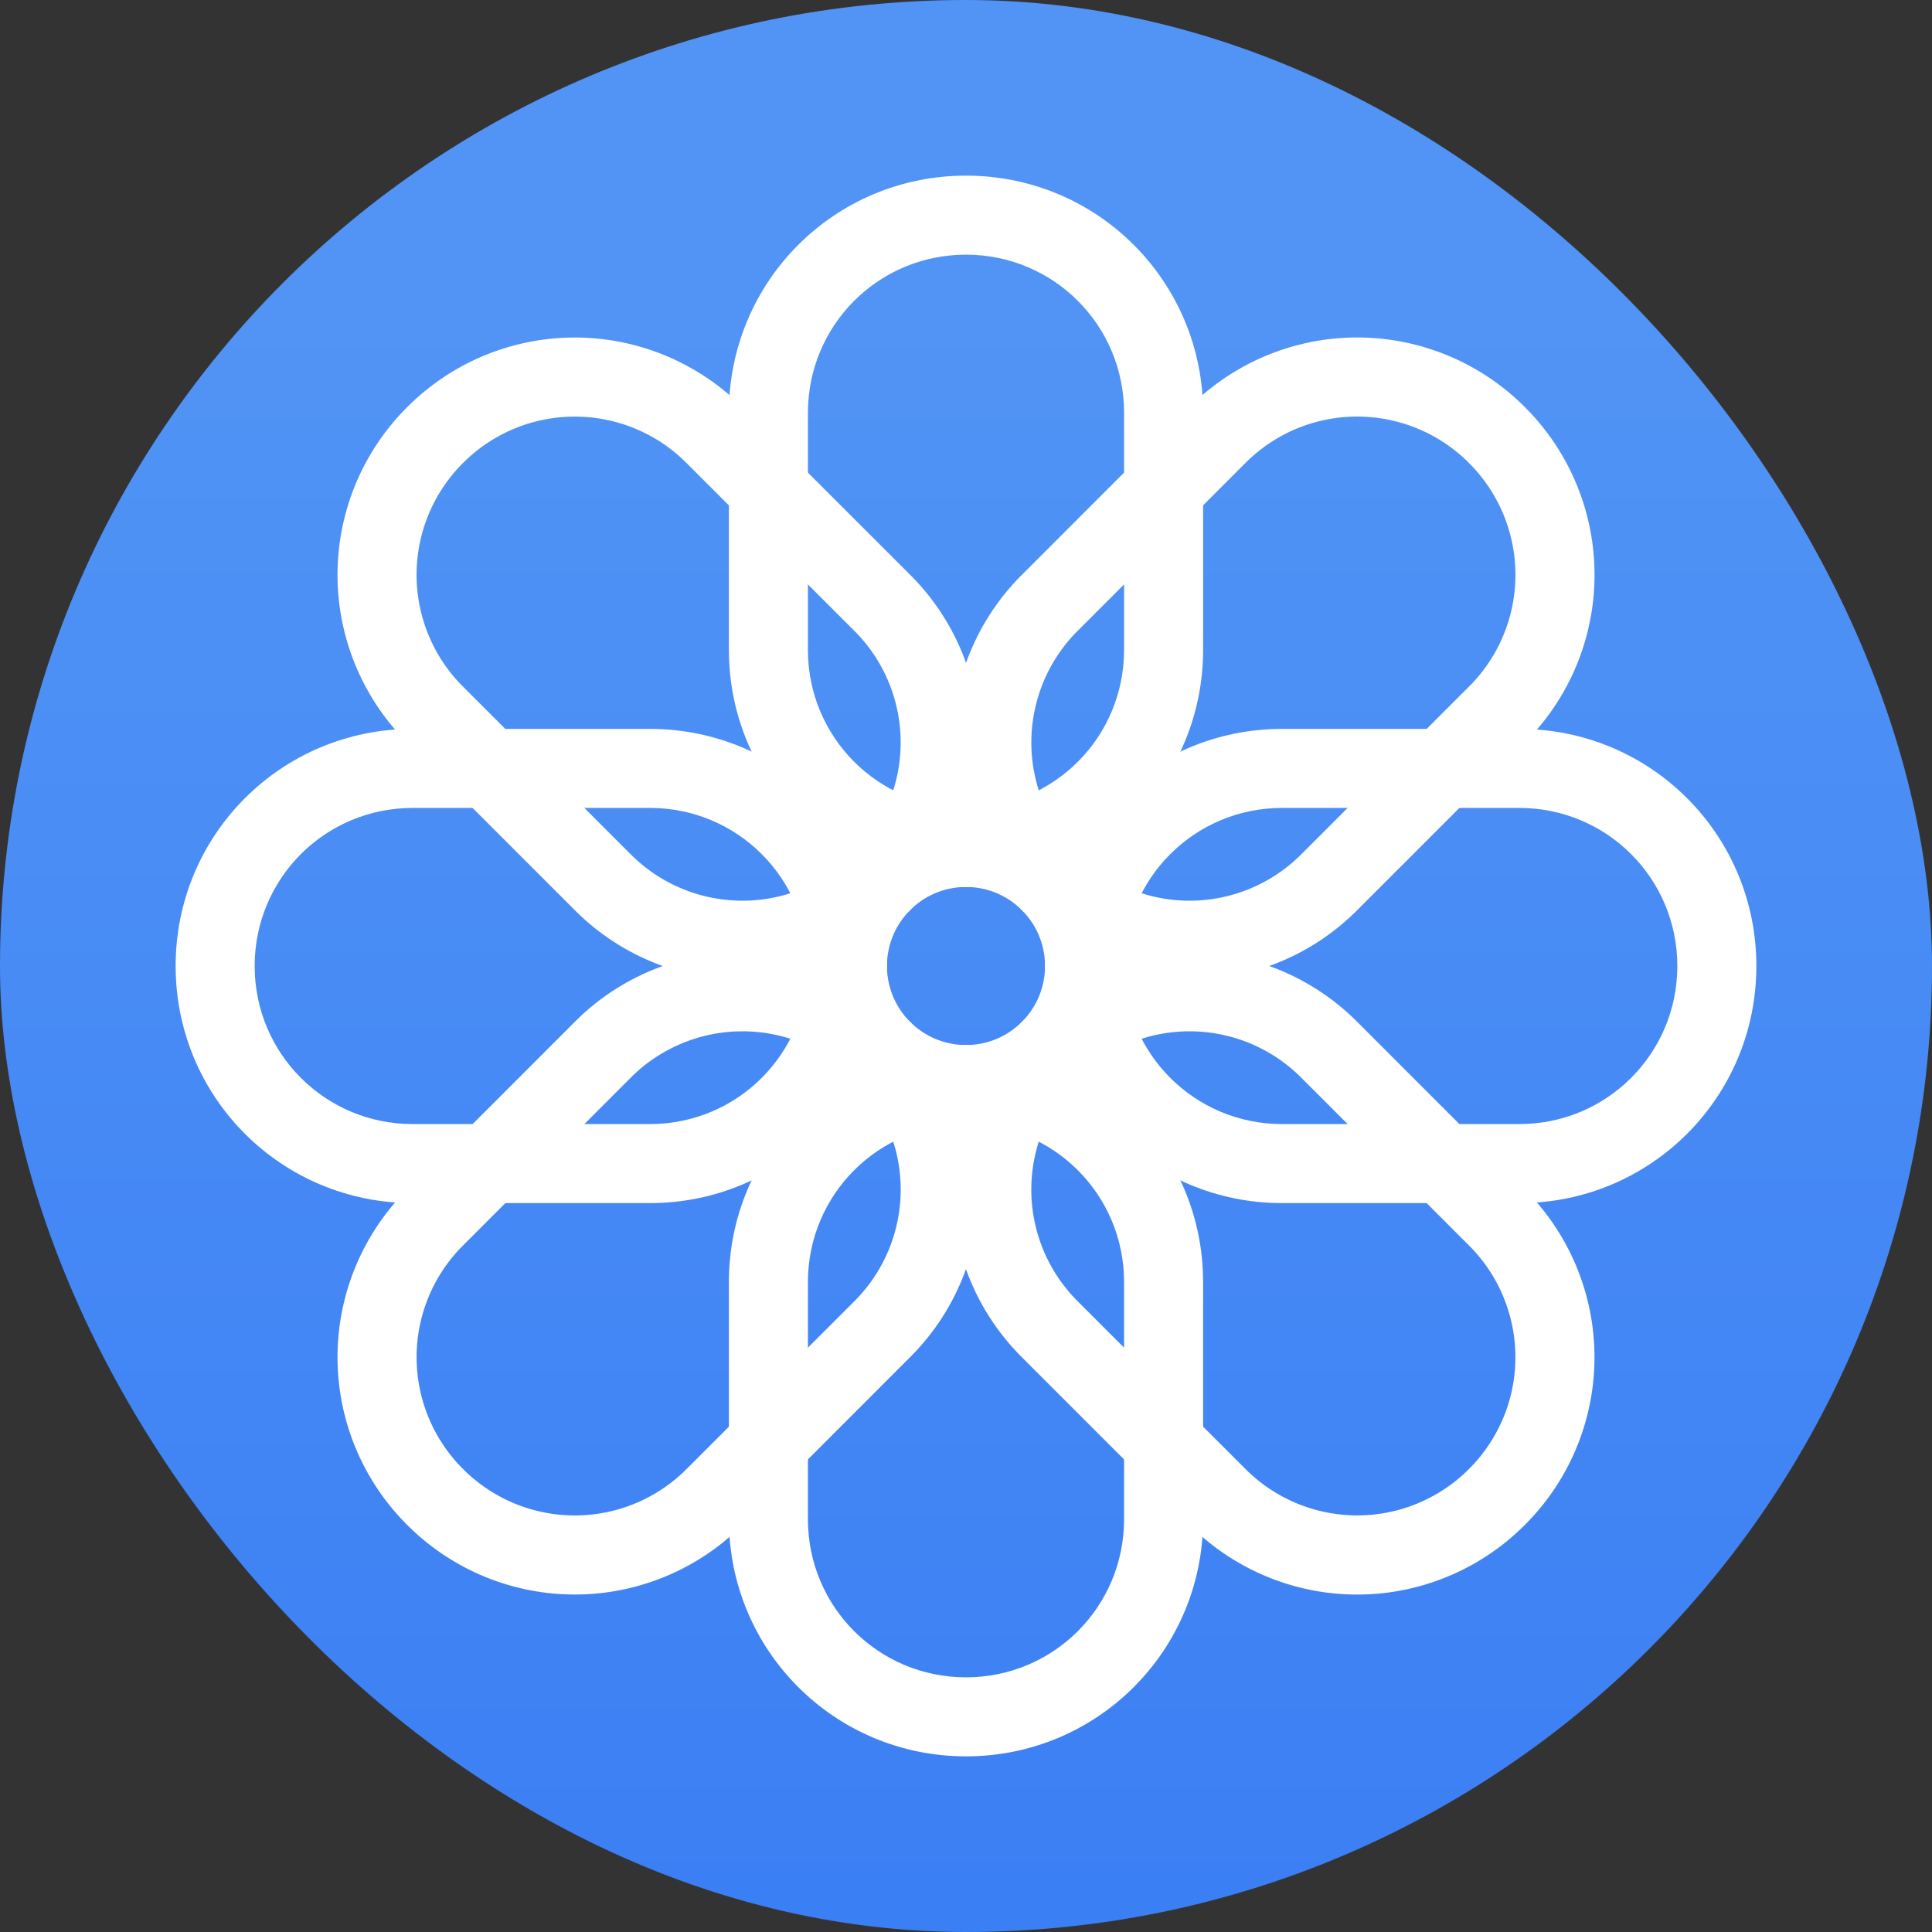 <svg xmlns="http://www.w3.org/2000/svg" width="22" height="22"><rect width="100%" height="100%" fill="#333333" stroke="none"/><defs><linearGradient id="a" x1="7.937" x2="7.937" y1="15.081" y2="1.852" gradientTransform="translate(.001 .016)scale(1.89)" gradientUnits="userSpaceOnUse"><stop offset="0" stop-color="#0e71de" style="stop-color:#3377f4;stop-opacity:1"/><stop offset="1" stop-color="#25c9ff" style="stop-color:#5194f5;stop-opacity:1"/></linearGradient></defs><rect width="22" height="22" rx="11" ry="11" style="fill:url(#a);stroke-width:.5"/><g fill="#fff" fill-rule="evenodd"><path d="M16 6c-1.662 0-3 1.338-3 3v3c0 1.662 1.338 3 3 3s3-1.338 3-3V9c0-1.662-1.338-3-3-3m0 1c1.108 0 2 .892 2 2v3c0 1.108-.892 2-2 2s-2-.892-2-2V9c0-1.108.892-2 2-2m0 10c-1.662 0-3 1.338-3 3v3c0 1.662 1.338 3 3 3s3-1.338 3-3v-3c0-1.662-1.338-3-3-3m0 1c1.108 0 2 .892 2 2v3c0 1.108-.892 2-2 2s-2-.892-2-2v-3c0-1.108.892-2 2-2" style="paint-order:stroke fill markers" transform="matrix(.9 0 0 .9 -3.4 -3.4)"/><path d="M26 16c0-1.662-1.338-3-3-3h-3c-1.662 0-3 1.338-3 3s1.338 3 3 3h3c1.662 0 3-1.338 3-3m-1 0c0 1.108-.892 2-2 2h-3c-1.108 0-2-.892-2-2s.892-2 2-2h3c1.108 0 2 .892 2 2m-10 0c0-1.662-1.338-3-3-3H9c-1.662 0-3 1.338-3 3s1.338 3 3 3h3c1.662 0 3-1.338 3-3m-1 0c0 1.108-.892 2-2 2H9c-1.108 0-2-.892-2-2s.892-2 2-2h3c1.108 0 2 .892 2 2" style="paint-order:stroke fill markers" transform="matrix(.9 0 0 .9 -3.4 -3.4)"/><path d="M23.071 23.071a2.994 2.994 0 0 0 0-4.242l-2.121-2.122a2.993 2.993 0 0 0-4.243 0 2.993 2.993 0 0 0 0 4.243l2.121 2.121a2.993 2.993 0 0 0 4.243 0m-.707-.707a1.996 1.996 0 0 1-2.828 0l-2.122-2.121a1.996 1.996 0 0 1 0-2.829 1.996 1.996 0 0 1 2.829 0l2.121 2.122a1.996 1.996 0 0 1 0 2.828m-7.071-7.071a2.993 2.993 0 0 0 0-4.243l-2.121-2.12a2.993 2.993 0 0 0-4.243 0 2.994 2.994 0 0 0 0 4.242l2.121 2.121a2.993 2.993 0 0 0 4.243 0m-.707-.707a1.996 1.996 0 0 1-2.829 0l-2.121-2.121a1.996 1.996 0 0 1 0-2.829 1.996 1.996 0 0 1 2.828 0l2.122 2.122a1.996 1.996 0 0 1 0 2.828" style="paint-order:stroke fill markers" transform="matrix(.9 0 0 .9 -3.4 -3.4)"/><path d="M8.929 23.071a2.994 2.994 0 0 0 4.243 0l2.12-2.121a2.993 2.993 0 0 0 0-4.243 2.993 2.993 0 0 0-4.242 0l-2.121 2.122a2.994 2.994 0 0 0 0 4.242m.707-.707a1.996 1.996 0 0 1 0-2.828l2.121-2.122a1.996 1.996 0 0 1 2.829 0 1.996 1.996 0 0 1 0 2.829l-2.121 2.121a1.996 1.996 0 0 1-2.829 0m7.071-7.071a2.993 2.993 0 0 0 4.243 0l2.121-2.121a2.994 2.994 0 0 0 0-4.243 2.994 2.994 0 0 0-4.243 0l-2.12 2.121a2.993 2.993 0 0 0 0 4.243zm.707-.707a1.996 1.996 0 0 1 0-2.828l2.121-2.122a1.996 1.996 0 0 1 2.829 0 1.996 1.996 0 0 1 0 2.829l-2.121 2.121a1.996 1.996 0 0 1-2.829 0" style="paint-order:stroke fill markers" transform="matrix(.9 0 0 .9 -3.4 -3.4)"/><path d="M16 14a2 2 0 0 0-2 2 2 2 0 0 0 2 2 2 2 0 0 0 2-2 2 2 0 0 0-2-2m0 1a1 1 0 0 1 1 1 1 1 0 0 1-1 1 1 1 0 0 1-1-1 1 1 0 0 1 1-1" style="paint-order:stroke fill markers" transform="matrix(.9 0 0 .9 -3.4 -3.4)"/></g></svg>